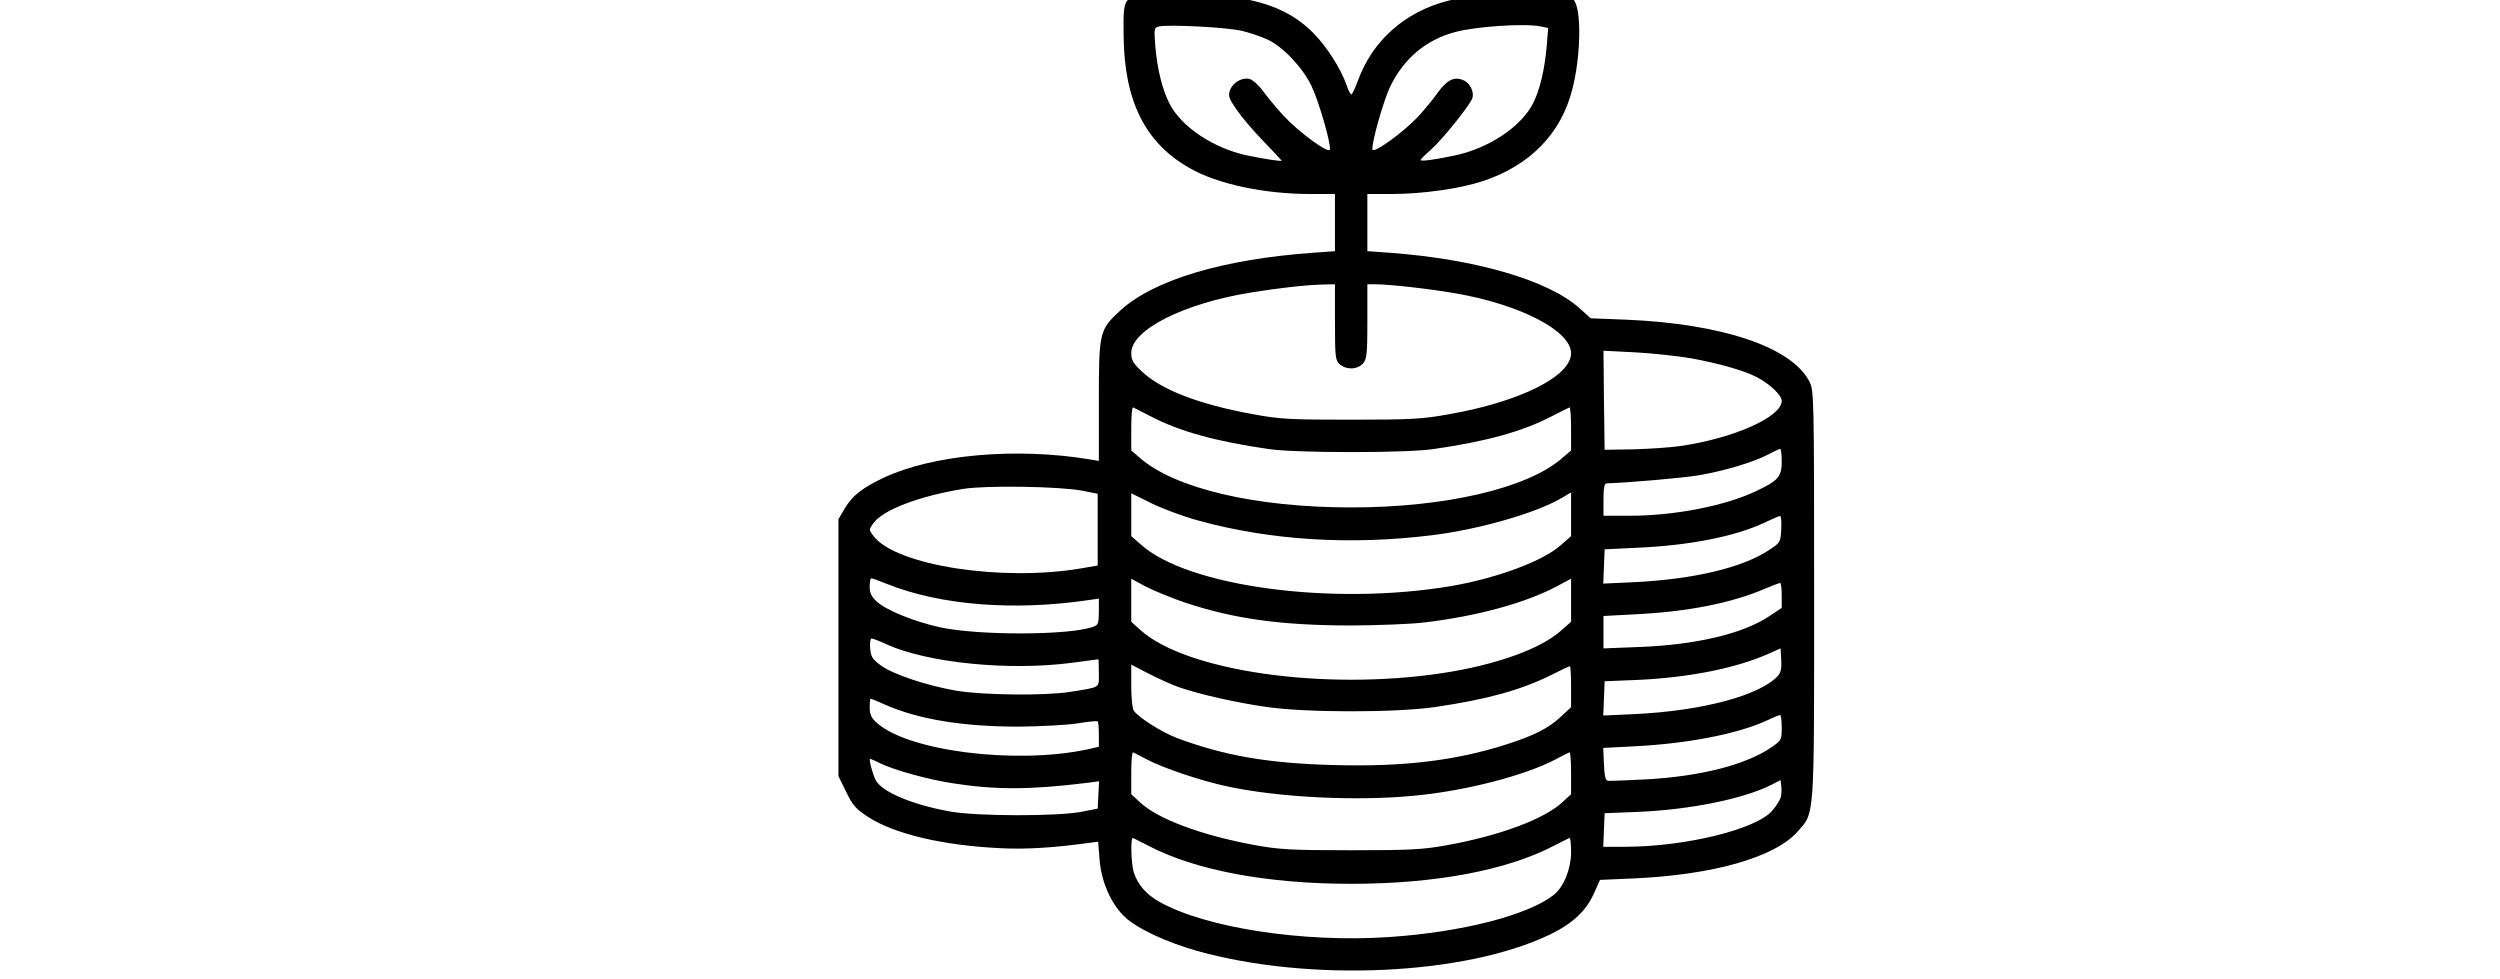 <svg version="1.0" xmlns="http://www.w3.org/2000/svg" width="1080" height="423" preserveAspectRatio="xMidYMid meet" style=""><rect id="backgroundrect" width="100%" height="100%" x="0" y="0" fill="none" stroke="none"/>


<g class="currentLayer" style=""><title>Layer 1</title><g transform="translate(0, 423) scale(0.1, -0.1)" fill="#000000" stroke="none" id="svg_1" class="selected">
<path d="M4970.021,4252.915 c-118,-9 -118,-9 -116,-179 c3,-281 93,-461 285,-570 c120,-69 322,-112 522,-112 l106,0 l0,-124 l0,-123 l-97,-7 c-388,-28 -684,-117 -829,-248 c-92,-85 -94,-93 -94,-392 l0,-259 l-42,7 c-317,52 -674,20 -886,-79 c-95,-45 -137,-78 -170,-134 l-27,-46 l0,-555 l0,-555 l34,-69 c28,-58 42,-73 94,-107 c114,-74 322,-123 570,-135 c108,-6 234,2 378,22 l46,6 l6,-76 c7,-95 49,-192 108,-248 c53,-51 180,-110 314,-148 c487,-136 1158,-105 1524,71 c99,48 157,103 191,180 l25,56 l141,6 c346,15 614,91 712,202 c75,85 72,41 72,1027 c0,854 -1,880 -20,917 c-76,149 -374,250 -790,268 l-155,6 l-49,44 c-135,121 -450,212 -818,239 l-98,7 l0,123 l0,124 l106,0 c132,0 295,23 394,56 c203,68 336,204 385,395 c38,145 41,353 5,389 c-37,37 -392,33 -541,-5 c-187,-48 -327,-172 -390,-346 c-12,-32 -25,-59 -28,-59 c-4,0 -13,17 -20,38 c-26,75 -86,168 -145,228 c-100,100 -224,147 -430,164 c-117,10 -141,10 -273,1 zm394,-156 c34,-8 84,-25 110,-37 c68,-31 152,-120 191,-200 c32,-66 85,-250 80,-276 c-4,-20 -133,74 -200,146 c-31,34 -71,82 -89,107 c-18,25 -44,48 -58,52 c-32,8 -73,-15 -85,-50 c-8,-23 -4,-35 30,-84 c21,-31 74,-93 117,-137 c42,-44 77,-81 77,-82 c0,-4 -69,6 -146,22 c-147,30 -288,124 -339,225 c-31,61 -52,146 -61,246 c-6,80 -6,81 17,87 c44,9 293,-4 356,-19 zm1292,19 l32,-7 l-6,-76 c-9,-104 -30,-192 -59,-249 c-52,-102 -192,-195 -340,-226 c-92,-19 -146,-26 -146,-19 c0,3 20,23 45,45 c48,42 167,190 178,221 c10,26 -9,66 -37,78 c-40,18 -71,3 -112,-53 c-20,-29 -60,-77 -88,-107 c-64,-67 -190,-158 -194,-139 c-5,26 48,214 78,275 c60,121 154,199 280,233 c91,24 299,38 369,24 zm-889,-1277 c0,-152 2,-165 20,-182 c29,-26 79,-24 102,4 c16,20 18,43 18,182 l0,159 l34,0 c61,0 239,-20 352,-40 c278,-49 494,-162 494,-258 c0,-99 -219,-209 -525,-263 c-116,-21 -161,-24 -425,-24 c-266,0 -308,2 -425,24 c-229,41 -398,106 -480,185 c-37,35 -45,49 -45,79 c0,100 225,214 515,261 c115,19 237,33 313,35 l52,1 l0,-163 zm1540,-157 c119,-22 226,-52 282,-81 c56,-29 108,-78 108,-103 c0,-69 -208,-162 -440,-195 c-41,-6 -131,-12 -200,-14 l-125,-2 l-3,214 l-2,214 l137,-7 c75,-4 185,-16 243,-26 zm-2335,-251 c125,-65 281,-108 510,-141 c56,-8 190,-13 355,-13 c165,0 299,5 355,13 c229,33 385,76 510,141 c39,20 73,37 78,39 c4,2 7,-39 7,-91 l0,-95 l-41,-35 c-150,-129 -503,-211 -909,-211 c-414,0 -764,82 -915,216 l-35,30 l0,95 c0,52 3,93 8,91 c4,-2 39,-19 77,-39 zm2725,-194 c0,-67 -15,-84 -116,-131 c-133,-62 -349,-104 -541,-104 l-113,0 l0,70 c0,49 4,70 13,70 c83,2 329,23 400,35 c109,19 234,56 297,89 c25,13 48,24 53,25 c4,0 7,-24 7,-54 zm-3020,-127 l65,-13 l0,-155 l0,-155 l-70,-12 c-342,-59 -803,12 -899,140 c-20,27 -20,27 0,55 c41,57 197,117 388,148 c98,16 419,11 516,-8 zm497,-128 c311,-86 658,-108 1013,-64 c202,25 447,95 558,160 l42,25 l0,-94 l0,-95 l-42,-37 c-76,-70 -279,-145 -478,-179 c-512,-86 -1139,-2 -1340,181 l-40,35 l0,93 l0,92 l85,-42 c46,-23 137,-57 202,-75 zm2521,-37 c-3,-57 -4,-59 -51,-90 c-115,-77 -324,-127 -585,-140 l-133,-6 l3,74 l3,74 l145,7 c223,10 420,49 545,108 c33,16 64,29 68,29 c4,1 7,-25 5,-56 zm-3862,-238 c230,-92 548,-117 872,-69 l42,6 l0,-56 c0,-50 -3,-58 -23,-65 c-98,-38 -495,-39 -662,-3 c-111,24 -235,74 -275,112 c-23,21 -30,37 -30,64 c0,20 3,36 7,36 c3,0 35,-11 69,-25 zm1286,-80 c213,-71 418,-99 723,-99 c116,1 255,6 310,13 c229,27 437,84 573,156 l62,33 l0,-93 l0,-93 l-42,-37 c-88,-80 -283,-150 -516,-185 c-510,-77 -1105,9 -1302,186 l-40,36 l0,93 l0,93 l63,-34 c35,-18 111,-49 169,-69 zm2578,31 l0,-54 l-54,-36 c-114,-76 -318,-124 -563,-133 l-153,-6 l0,70 l0,70 l132,7 c232,11 422,49 566,111 c31,13 60,24 65,25 c4,0 7,-24 7,-54 zm-3868,-211 c178,-81 531,-116 803,-80 c61,8 111,15 113,15 c1,0 2,-27 2,-59 c0,-67 11,-60 -125,-82 c-108,-17 -373,-14 -489,5 c-130,22 -279,72 -330,111 c-35,26 -41,37 -44,73 c-2,23 1,42 6,42 c5,0 34,-11 64,-25 zm3852,-136 c-77,-85 -326,-152 -622,-166 l-133,-6 l3,74 l3,74 l145,6 c218,10 421,50 561,112 l54,24 l3,-50 c2,-36 -2,-54 -14,-68 zm-2587,-50 c87,-30 243,-66 378,-85 c169,-25 562,-25 730,0 c223,33 368,73 497,137 c43,22 80,39 83,39 c3,0 5,-40 5,-89 l0,-88 l-44,-41 c-55,-51 -115,-81 -236,-120 c-219,-70 -444,-97 -743,-89 c-283,7 -474,40 -680,117 c-66,25 -173,93 -187,120 c-6,10 -10,59 -10,108 l0,89 l75,-39 c41,-21 100,-48 132,-59 zm-1273,-74 c146,-65 339,-96 581,-96 c94,1 207,7 253,14 c45,8 84,11 87,9 c3,-3 5,-29 5,-58 l0,-52 l-48,-11 c-314,-67 -782,-7 -914,117 c-21,19 -28,35 -28,64 c0,21 2,38 4,38 c2,0 29,-11 60,-25 zm3876,-100 c0,-53 -1,-55 -44,-85 c-111,-76 -306,-126 -545,-139 c-80,-4 -153,-7 -161,-6 c-11,1 -16,19 -18,72 l-3,70 l133,7 c228,11 444,53 568,109 c30,14 58,26 63,26 c4,1 7,-24 7,-54 zm-2744,-137 c72,-38 235,-93 348,-117 c222,-48 559,-65 812,-40 c221,21 475,87 608,157 c28,15 54,28 59,30 c4,2 7,-38 7,-88 l0,-93 l-36,-33 c-77,-73 -268,-145 -499,-187 c-106,-19 -155,-22 -415,-22 c-260,0 -309,3 -415,22 c-230,42 -421,113 -497,185 l-38,35 l0,93 c0,50 3,90 8,88 c4,-2 30,-15 58,-30 zm-1149,-18 c60,-29 204,-69 308,-85 c188,-30 338,-29 583,1 l53,7 l-3,-59 l-3,-59 l-65,-13 c-101,-21 -462,-21 -576,1 c-164,30 -292,85 -318,135 c-14,28 -31,92 -24,92 c2,0 23,-9 45,-20 zm3889,-146 c-4,-13 -20,-39 -37,-58 c-70,-81 -373,-155 -632,-156 l-98,0 l3,73 l3,72 l150,6 c225,10 454,57 573,118 l37,19 l3,-25 c2,-14 1,-36 -2,-49 zm-2731,-210 c203,-106 513,-164 875,-164 c362,0 672,58 875,164 c33,17 63,32 68,34 c4,2 7,-25 7,-60 c0,-74 -32,-152 -75,-186 c-112,-88 -397,-161 -712,-182 c-370,-25 -792,40 -991,152 c-57,32 -93,73 -111,127 c-12,38 -15,155 -3,149 c4,-2 34,-17 67,-34 z" id="svg_2"/>
</g></g></svg>